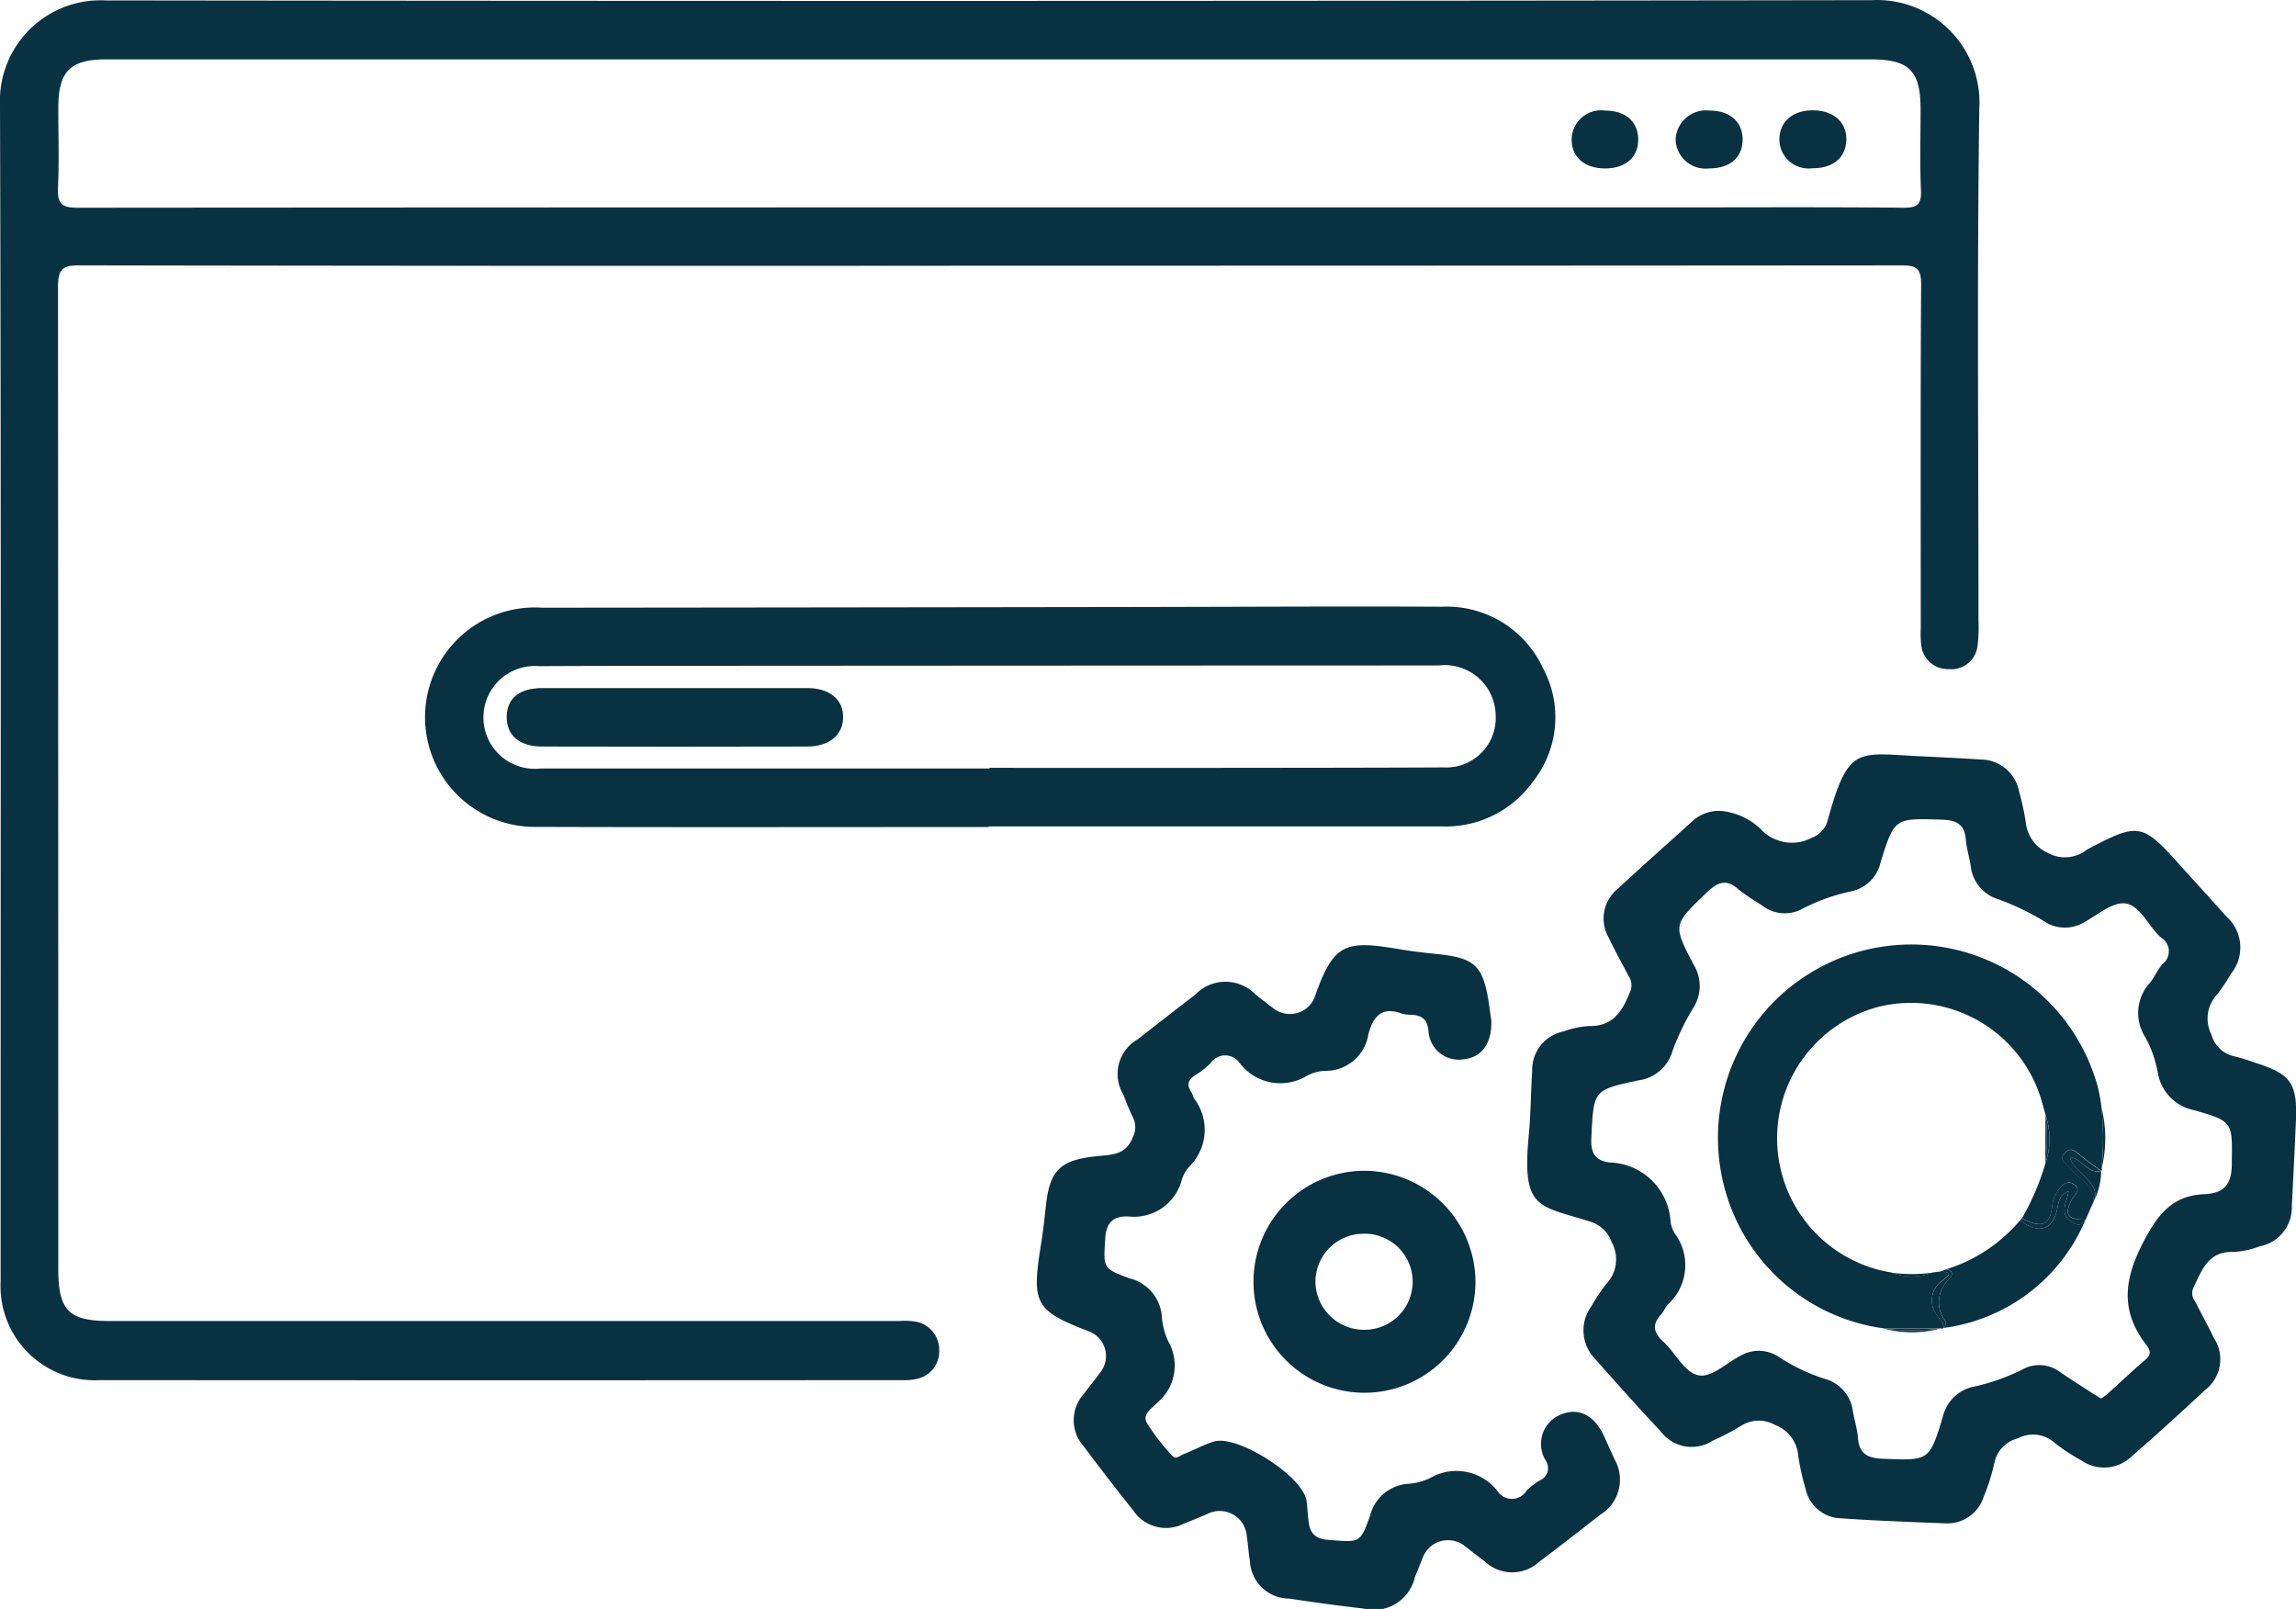 <svg xmlns="http://www.w3.org/2000/svg" width="84.462" height="59.189" viewBox="0 0 84.462 59.189">
  <g id="Grupo_163467" data-name="Grupo 163467" transform="translate(-1226.313 -1151.389)">
    <path id="Trazado_220053" data-name="Trazado 220053" d="M1259.944,1200a2.693,2.693,0,0,0-.55-.014q-14.522,0-29.044,0c-1.512,0-1.893-.383-1.893-1.921q0-18.066-.01-36.133c0-.631.16-.783.786-.782q16.725.03,33.449.014,16.793,0,33.587-.013c.569,0,.719.141.716.713-.026,4.2-.014,8.4-.013,12.6a4.125,4.125,0,0,0,.013.619.983.983,0,0,0,1.021.92.965.965,0,0,0,1.056-.873,5.5,5.5,0,0,0,.033-.892c0-6.286-.057-12.573.03-18.858a3.772,3.772,0,0,0-3.962-3.985q-32.485.05-64.971.009a3.7,3.7,0,0,0-3.879,3.843c.046,14.43.019,28.861.023,43.291a3.459,3.459,0,0,0,3.643,3.622q14.763.01,29.526,0a1.952,1.952,0,0,0,.544-.048,1.029,1.029,0,0,0,.814-1.06A1.049,1.049,0,0,0,1259.944,1200Zm-31.5-41.685c.049-.984.012-1.972.014-2.959,0-1.341.435-1.783,1.762-1.783h64.906c1.426,0,1.838.415,1.839,1.844,0,.987-.03,1.975.013,2.959.022.512-.114.661-.64.655-2.753-.028-5.505-.013-8.259-.013h-25.4v0q-16.76,0-33.52.013C1228.6,1159.03,1228.42,1158.894,1228.448,1158.317Z" fill="#083142"/>
    <path id="Trazado_220054" data-name="Trazado 220054" d="M1351,1211.1a7.364,7.364,0,0,0-.719-.224,1.118,1.118,0,0,1-.876-.8,1.3,1.3,0,0,1,.212-1.491,6.821,6.821,0,0,0,.495-.743,1.528,1.528,0,0,0-.16-2.118c-.547-.617-1.109-1.222-1.659-1.838-1.437-1.608-1.552-1.639-3.474-.621a1.3,1.3,0,0,1-1.434.12,1.385,1.385,0,0,1-.812-1.122,9.391,9.391,0,0,0-.247-1.14,1.444,1.444,0,0,0-1.414-1.175c-.778-.05-1.557-.087-2.335-.125-2.2-.108-2.537-.372-3.283,2.332a.939.939,0,0,1-.585.668,1.563,1.563,0,0,1-1.8-.228,2.441,2.441,0,0,0-1.576-.757,1.453,1.453,0,0,0-1.058.41c-.9.817-1.812,1.619-2.7,2.447a1.408,1.408,0,0,0-.344,1.808c.223.476.484.933.724,1.4a.607.607,0,0,1,.07.571c-.283.71-.617,1.3-1.522,1.279a3.342,3.342,0,0,0-.935.2,1.432,1.432,0,0,0-1.153,1.43c-.048.8-.052,1.605-.127,2.4-.258,2.72.343,2.561,2.22,3.153a1.215,1.215,0,0,1,.833.77,1.317,1.317,0,0,1-.214,1.551,6.415,6.415,0,0,0-.531.8,1.5,1.5,0,0,0,.143,1.951c.788.894,1.584,1.782,2.4,2.654a1.425,1.425,0,0,0,1.918.345,9.546,9.546,0,0,0,1.033-.54,1.206,1.206,0,0,1,1.253-.041,1.322,1.322,0,0,1,.861,1.163,9.975,9.975,0,0,0,.27,1.2,1.369,1.369,0,0,0,1.279,1.073c1.281.089,2.563.136,3.846.185a1.4,1.4,0,0,0,1.426-.978,7.433,7.433,0,0,0,.391-1.241,1.17,1.17,0,0,1,.865-.906,1.187,1.187,0,0,1,1.367.178,7.228,7.228,0,0,0,.976.637,1.463,1.463,0,0,0,1.839-.146q1.371-1.2,2.7-2.443a1.425,1.425,0,0,0,.327-1.923c-.219-.452-.463-.893-.689-1.342a.485.485,0,0,1-.064-.5c.319-.657.548-1.363,1.5-1.319a3.194,3.194,0,0,0,.935-.205,1.453,1.453,0,0,0,1.187-1.474q.083-1.579.152-3.159C1352.563,1211.852,1352.323,1211.517,1351,1211.1Zm-.846,3.7c-.009.756-.248,1.106-1.026,1.14-1.115.048-1.665.684-2.2,1.7-.738,1.4-.9,2.568.072,3.836.123.161.225.336-.007.534-.488.416-.954.859-1.431,1.29a2.434,2.434,0,0,1-.218.156c-.174-.109-.331-.2-.483-.3-.346-.224-.695-.444-1.034-.678a1.268,1.268,0,0,0-1.361-.1,7.546,7.546,0,0,1-1.739.628,1.476,1.476,0,0,0-1.212,1.145c-.492,1.617-.513,1.585-2.2,1.521-.578-.022-.876-.193-.919-.786-.023-.317-.126-.628-.181-.943a1.417,1.417,0,0,0-1.057-1.216,6.932,6.932,0,0,1-1.668-.8,1.33,1.33,0,0,0-1.426-.036c-.526.265-1.076.84-1.577.7s-.809-.826-1.247-1.224c-.38-.345-.417-.648-.07-1.018.092-.1.136-.242.227-.343a1.957,1.957,0,0,0,.265-2.621,1.031,1.031,0,0,1-.158-.45,2.31,2.31,0,0,0-2.252-2.163c-.571-.084-.69-.395-.66-.95.089-1.705.06-1.714,1.741-2.072a1.5,1.5,0,0,0,1.233-1.045,8.65,8.65,0,0,1,.766-1.605,1.494,1.494,0,0,0,.019-1.611c-.776-1.478-.736-1.464.453-2.619.435-.422.76-.557,1.236-.114a8.512,8.512,0,0,0,.8.538,1.362,1.362,0,0,0,1.545.13,7.082,7.082,0,0,1,1.741-.621,1.4,1.4,0,0,0,1.107-1.079c.511-1.642.523-1.614,2.249-1.562.553.017.842.173.887.743.025.317.127.628.176.944a1.436,1.436,0,0,0,1.025,1.243,9.63,9.63,0,0,1,1.668.8,1.368,1.368,0,0,0,1.484.042c.5-.274,1.059-.761,1.521-.69.55.084.841.844,1.3,1.25a.591.591,0,0,1,.062.978c-.18.2-.287.47-.459.683a1.646,1.646,0,0,0-.163,2.031,4.422,4.422,0,0,1,.448,1.29,1.684,1.684,0,0,0,1.344,1.375C1350.218,1213.267,1350.169,1213.294,1350.151,1214.8Z" transform="translate(-41.738 -20.619)" fill="#083142"/>
    <path id="Trazado_220055" data-name="Trazado 220055" d="M1294.3,1196.712a3.808,3.808,0,0,0,.367-4.151,3.9,3.9,0,0,0-3.717-2.272c-3.876-.018-7.753.006-11.629.011q-10.735.016-21.469.026a4.036,4.036,0,1,0-.234,8.062c5.551.018,11.1.005,16.653.005v-.023q8.326,0,16.653,0A3.944,3.944,0,0,0,1294.3,1196.712Zm-20-.5v.029q-8.256,0-16.513,0a1.892,1.892,0,1,1-.06-3.766c2.408-.012,4.816-.011,7.224-.013q12.935-.008,25.87-.012a1.874,1.874,0,0,1,2.1,1.85,1.817,1.817,0,0,1-1.906,1.9c-2.935.014-5.871.014-8.806.017Q1278.254,1196.219,1274.3,1196.216Z" transform="translate(-11.587 -16.58)" fill="#083142"/>
    <path id="Trazado_220056" data-name="Trazado 220056" d="M1313.663,1230.073c-.36-.8-.962-1.095-1.633-.8a1.164,1.164,0,0,0-.519,1.681.494.494,0,0,1-.215.728,2.357,2.357,0,0,0-.49.376.633.633,0,0,1-1.078.007,1.917,1.917,0,0,0-2.474-.468,2.2,2.2,0,0,1-.793.21,1.548,1.548,0,0,0-1.417,1.189c-.374,1.035-.4.952-1.511.877-.694-.048-.727-.434-.773-.917-.017-.182-.024-.367-.055-.547-.153-.889-2.539-2.418-3.4-2.157-.391.119-.756.326-1.138.475-.116.045-.271.187-.371.072a7.333,7.333,0,0,1-.965-1.241c-.18-.331.236-.558.426-.769a1.772,1.772,0,0,0,.384-2.188,2.563,2.563,0,0,1-.252-.923,1.565,1.565,0,0,0-1.183-1.427c-1.013-.368-.967-.4-.9-1.48.037-.586.3-.813.839-.8a1.818,1.818,0,0,0,1.978-1.351,1.279,1.279,0,0,1,.269-.477,1.9,1.9,0,0,0,.185-2.507c-.046-.078-.061-.176-.111-.25-.182-.271-.1-.455.161-.619a2.892,2.892,0,0,0,.541-.422.653.653,0,0,1,1.089-.009,1.878,1.878,0,0,0,2.469.461,1.534,1.534,0,0,1,.657-.181,1.587,1.587,0,0,0,1.6-1.339c.169-.655.489-1.047,1.238-.765a1.213,1.213,0,0,0,.341.039c.381.026.589.145.635.606a1.114,1.114,0,0,0,1.3,1.032c.651-.068,1.04-.572,1.01-1.435-.022-.15-.06-.422-.1-.693-.209-1.312-.523-1.6-1.862-1.739-.455-.048-.912-.095-1.364-.172-2.067-.352-2.47-.246-3.179,1.773a.978.978,0,0,1-1.5.4c-.221-.163-.435-.336-.654-.5a1.536,1.536,0,0,0-2.229-.012q-1.063.817-2.118,1.644a1.467,1.467,0,0,0-.526,2.041,8.5,8.5,0,0,0,.344.822.811.811,0,0,1-.011.764c-.249.637-.777.617-1.291.671-1.383.143-1.754.508-1.9,1.864-.047.433-.092.866-.162,1.3-.368,2.272-.27,2.508,1.794,3.3a.969.969,0,0,1,.4,1.457c-.2.279-.424.541-.625.819a1.447,1.447,0,0,0,0,1.95q.884,1.184,1.806,2.34a1.455,1.455,0,0,0,1.893.479c.277-.108.551-.223.825-.339a1,1,0,0,1,1.466.826c.048.294.06.593.112.886a1.45,1.45,0,0,0,1.438,1.394c.906.135,1.814.263,2.724.365a1.549,1.549,0,0,0,1.909-1.158c.1-.233.188-.467.284-.7a.992.992,0,0,1,1.579-.416c.237.18.469.368.709.544a1.466,1.466,0,0,0,2.006.007c.752-.563,1.493-1.142,2.232-1.721a1.51,1.51,0,0,0,.528-2.054C1313.909,1230.614,1313.785,1230.344,1313.663,1230.073Z" transform="translate(-28.334 -25.833)" fill="#083142"/>
    <path id="Trazado_220057" data-name="Trazado 220057" d="M1310.721,1226.461a4.083,4.083,0,1,0,4.1,4.107A4.1,4.1,0,0,0,1310.721,1226.461Zm.025,5.85a1.789,1.789,0,0,1-1.812-1.761,1.771,1.771,0,0,1,1.726-1.772,1.767,1.767,0,1,1,.086,3.532Z" transform="translate(-34.231 -32.002)" fill="#083142"/>
    <path id="Trazado_220058" data-name="Trazado 220058" d="M1334.987,1160.608c.763,0,1.225-.394,1.231-1.053s-.459-1.073-1.213-1.075a1.119,1.119,0,0,0-1.25,1.057A1.1,1.1,0,0,0,1334.987,1160.608Z" transform="translate(-45.801 -3.023)" fill="#083142"/>
    <path id="Trazado_220059" data-name="Trazado 220059" d="M1341.608,1160.6c.764.008,1.236-.379,1.26-1.031s-.454-1.087-1.2-1.1-1.242.393-1.26,1.039A1.069,1.069,0,0,0,1341.608,1160.6Z" transform="translate(-48.636 -3.021)" fill="#083142"/>
    <path id="Trazado_220060" data-name="Trazado 220060" d="M1328.34,1160.607c.754-.007,1.219-.437,1.194-1.105-.023-.636-.478-1.02-1.214-1.023a1.085,1.085,0,0,0-1.234,1.077C1327.094,1160.209,1327.578,1160.615,1328.34,1160.607Z" transform="translate(-42.958 -3.022)" fill="#083142"/>
    <path id="Trazado_220061" data-name="Trazado 220061" d="M1350.466,1217.259a7.112,7.112,0,0,0-13.786,3.5,7.031,7.031,0,0,0,5.881,5.323l2.113,0h0l.058.016.053-.031c0-.2-.151-.312-.246-.461a.886.886,0,0,1,.219-1.3c.448-.341.089-.281-.129-.31l-.259.033a2.076,2.076,0,0,1-1.51,0,5,5,0,0,1-.4-9.792,5.007,5.007,0,0,1,5.9,3.393c.06.2.112.4.168.6a2.721,2.721,0,0,1-.005,1.786,9.311,9.311,0,0,1-.865,2.024c.752.375,1.036.258,1.121-.477a1.15,1.15,0,0,1,.219-.566c.138-.185.312-.387.567-.22.315.208.024.386-.069.568-.286.555-.16.74.507.739l.3-.677c0-.651-.622-.854-.932-1.283-.108-.149-.372-.248-.127-.5.207-.208.347-.092.52.054.26.219.543.41.816.612l.031-.033-.019-.04-.009-2.293A6.3,6.3,0,0,0,1350.466,1217.259Z" transform="translate(-46.967 -25.828)" fill="#083142"/>
    <path id="Trazado_220062" data-name="Trazado 220062" d="M1355.457,1228.848c-.385-.3-.107-.669-.05-1.079-.341.138-.364.4-.417.656-.162.78-.7.941-1.365.412a5.779,5.779,0,0,1-2.7,1.8c.169.053.283.149.084.369a1.15,1.15,0,0,0-.135,1.543.214.214,0,0,1-.056.25,6.583,6.583,0,0,0,5.214-3.986C1355.855,1229.115,1355.638,1228.989,1355.457,1228.848Z" transform="translate(-52.998 -32.56)" fill="#083142"/>
    <path id="Trazado_220063" data-name="Trazado 220063" d="M1350.681,1234.689a1.15,1.15,0,0,1,.135-1.543c.2-.22.084-.316-.084-.369-.089.029-.171.068-.262.093.218.029.576-.031.128.31a.886.886,0,0,0-.219,1.3c.1.149.249.26.246.461A.214.214,0,0,0,1350.681,1234.689Z" transform="translate(-52.807 -34.695)" fill="#083142"/>
    <path id="Trazado_220064" data-name="Trazado 220064" d="M1357.743,1227.84c.094-.181.385-.36.069-.567-.255-.167-.429.034-.567.22a1.152,1.152,0,0,0-.219.566c-.085.734-.37.852-1.121.477-.019.023-.041.041-.061.064.661.529,1.2.367,1.365-.412.053-.252.076-.518.417-.656-.057.41-.335.777.05,1.078.181.142.4.268.573-.03C1357.583,1228.579,1357.457,1228.4,1357.743,1227.84Z" transform="translate(-55.218 -32.321)" fill="#083142"/>
    <path id="Trazado_220065" data-name="Trazado 220065" d="M1359.034,1225.569c.088.368.374.523.563.738.228.259.492.5.309.9a2.4,2.4,0,0,0,.276-1.112C1359.7,1226.2,1359.512,1225.675,1359.034,1225.569Z" transform="translate(-56.577 -31.622)" fill="#083142"/>
    <path id="Trazado_220066" data-name="Trazado 220066" d="M1358.634,1225.232c-.246.247.019.347.127.5.31.428.929.632.932,1.283.182-.4-.081-.636-.309-.9-.189-.216-.475-.37-.563-.738.478.105.668.629,1.149.521-.273-.2-.556-.394-.816-.612C1358.98,1225.14,1358.84,1225.024,1358.634,1225.232Z" transform="translate(-56.363 -31.43)" fill="#083142"/>
    <path id="Trazado_220067" data-name="Trazado 220067" d="M1361.043,1222.353a10.216,10.216,0,0,1,.009,2.293A4.6,4.6,0,0,0,1361.043,1222.353Z" transform="translate(-57.434 -30.251)" fill="#083142"/>
    <path id="Trazado_220068" data-name="Trazado 220068" d="M1361.043,1222.353l.009,2.293A10.216,10.216,0,0,0,1361.043,1222.353Z" transform="translate(-57.434 -30.251)" fill="#083142"/>
    <path id="Trazado_220069" data-name="Trazado 220069" d="M1347.071,1236.567a3.978,3.978,0,0,0,2.113,0A7.871,7.871,0,0,1,1347.071,1236.567Z" transform="translate(-51.478 -36.31)" fill="#083142"/>
    <path id="Trazado_220070" data-name="Trazado 220070" d="M1347.071,1236.567a7.871,7.871,0,0,0,2.113,0h0Z" transform="translate(-51.478 -36.31)" fill="#083142"/>
    <path id="Trazado_220071" data-name="Trazado 220071" d="M1269.873,1195.509c-1.649,0-3.3,0-4.947,0-1.6,0-3.207,0-4.81,0-.85,0-1.306.377-1.312,1.058s.465,1.09,1.294,1.092q4.878.012,9.757,0c.819,0,1.318-.425,1.325-1.076S1270.686,1195.512,1269.873,1195.509Z" transform="translate(-13.851 -18.807)" fill="#083142"/>
    <path id="Trazado_220072" data-name="Trazado 220072" d="M1357.459,1224.665a2.721,2.721,0,0,0,.005-1.786A7.189,7.189,0,0,1,1357.459,1224.665Z" transform="translate(-55.906 -30.475)" fill="#083142"/>
    <path id="Trazado_220073" data-name="Trazado 220073" d="M1357.464,1222.878l-.005,1.786A7.189,7.189,0,0,0,1357.464,1222.878Z" transform="translate(-55.906 -30.475)" fill="#083142"/>
    <path id="Trazado_220074" data-name="Trazado 220074" d="M1347.592,1232.995a2.076,2.076,0,0,0,1.51,0A5.643,5.643,0,0,1,1347.592,1232.995Z" transform="translate(-51.7 -34.788)" fill="#083142"/>
  </g>
</svg>
